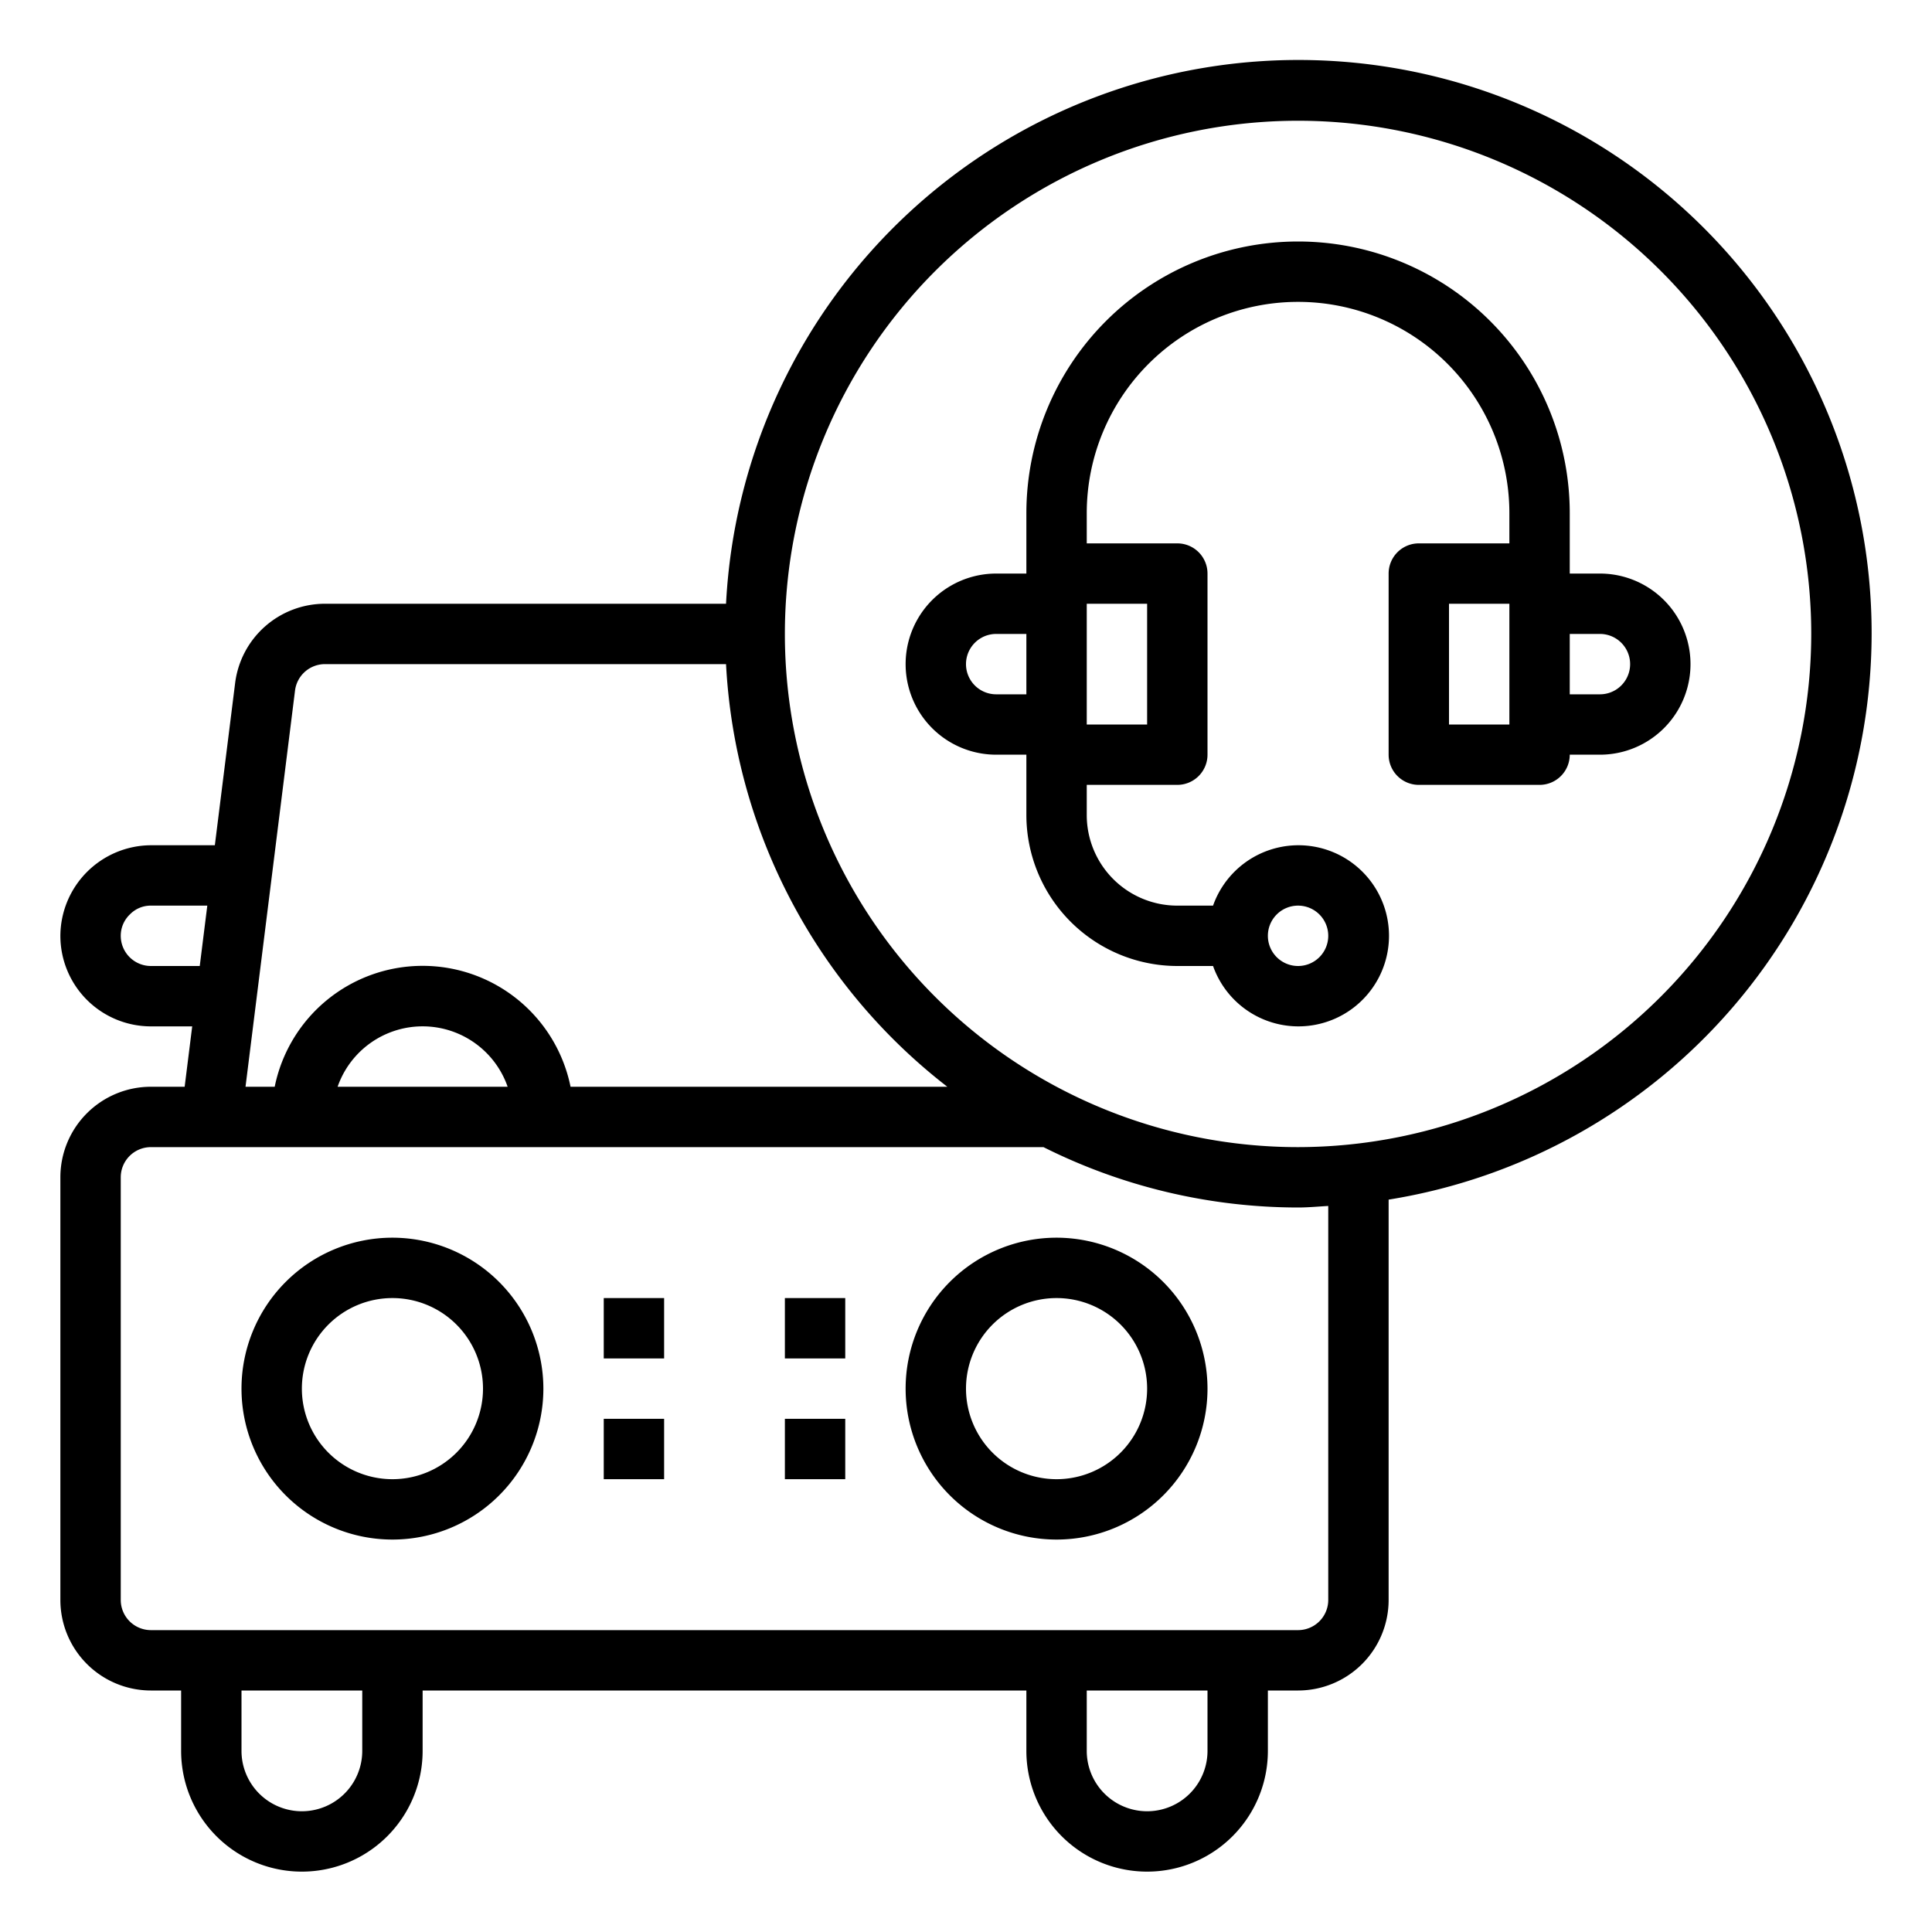 <svg height="512" viewBox="0 0 64 64" width="512" xmlns="http://www.w3.org/2000/svg"><g id="Call_Center" data-name="Call Center"><path d="m13 41a5 5 0 1 0 5 5 5.006 5.006 0 0 0 -5-5zm0 8a3 3 0 1 1 3-3 3 3 0 0 1 -3 3z"/><path d="m35 41a5 5 0 1 0 5 5 5.006 5.006 0 0 0 -5-5zm0 8a3 3 0 1 1 3-3 3 3 0 0 1 -3 3z"/><path d="m62 21a18.987 18.987 0 0 0 -37.949-1h-13.285a3 3 0 0 0 -2.977 2.628l-.672 5.372h-2.117a3.015 3.015 0 0 0 -3 3 3 3 0 0 0 3 3h1.367l-.25 2h-1.117a3 3 0 0 0 -3 3v14a3 3 0 0 0 3 3h1v2a4 4 0 0 0 8 0v-2h20v2a4 4 0 0 0 8 0v-2h1a3 3 0 0 0 3-3v-13.261a19.012 19.012 0 0 0 16-18.739zm-57 11a1 1 0 0 1 -1-1 .977.977 0 0 1 .307-.713.959.959 0 0 1 .693-.287h1.867l-.25 2zm4.773-9.124a1 1 0 0 1 .993-.876h13.285a18.955 18.955 0 0 0 7.33 14h-12.481a5 5 0 0 0 -9.8 0h-.967zm7.043 13.124h-5.632a2.982 2.982 0 0 1 5.632 0zm-4.816 22a2 2 0 0 1 -4 0v-2h4zm28 0a2 2 0 0 1 -4 0v-2h4zm4-5a1 1 0 0 1 -1 1h-38a1 1 0 0 1 -1-1v-14a1 1 0 0 1 1-1h29.566a18.855 18.855 0 0 0 8.434 2c.338 0 .667-.033 1-.051zm-1-15a17 17 0 1 1 17-17 17.019 17.019 0 0 1 -17 17z"/><path d="m20 43h2v2h-2z"/><path d="m26 43h2v2h-2z"/><path d="m20 47h2v2h-2z"/><path d="m26 47h2v2h-2z"/><path d="m53 19h-1v-2a9 9 0 0 0 -18 0v2h-1a3 3 0 0 0 0 6h1v2a5.006 5.006 0 0 0 5 5h1.184a3 3 0 1 0 0-2h-1.184a3 3 0 0 1 -3-3v-1h3a1 1 0 0 0 1-1v-6a1 1 0 0 0 -1-1h-3v-1a7 7 0 0 1 14 0v1h-3a1 1 0 0 0 -1 1v6a1 1 0 0 0 1 1h4a1 1 0 0 0 1-1h1a3 3 0 0 0 0-6zm-10 11a1 1 0 1 1 -1 1 1 1 0 0 1 1-1zm-10-7a1 1 0 0 1 0-2h1v2zm5 1h-2v-4h2zm10 0v-4h2v4zm5-1h-1v-2h1a1 1 0 0 1 0 2z"/></g></svg>
